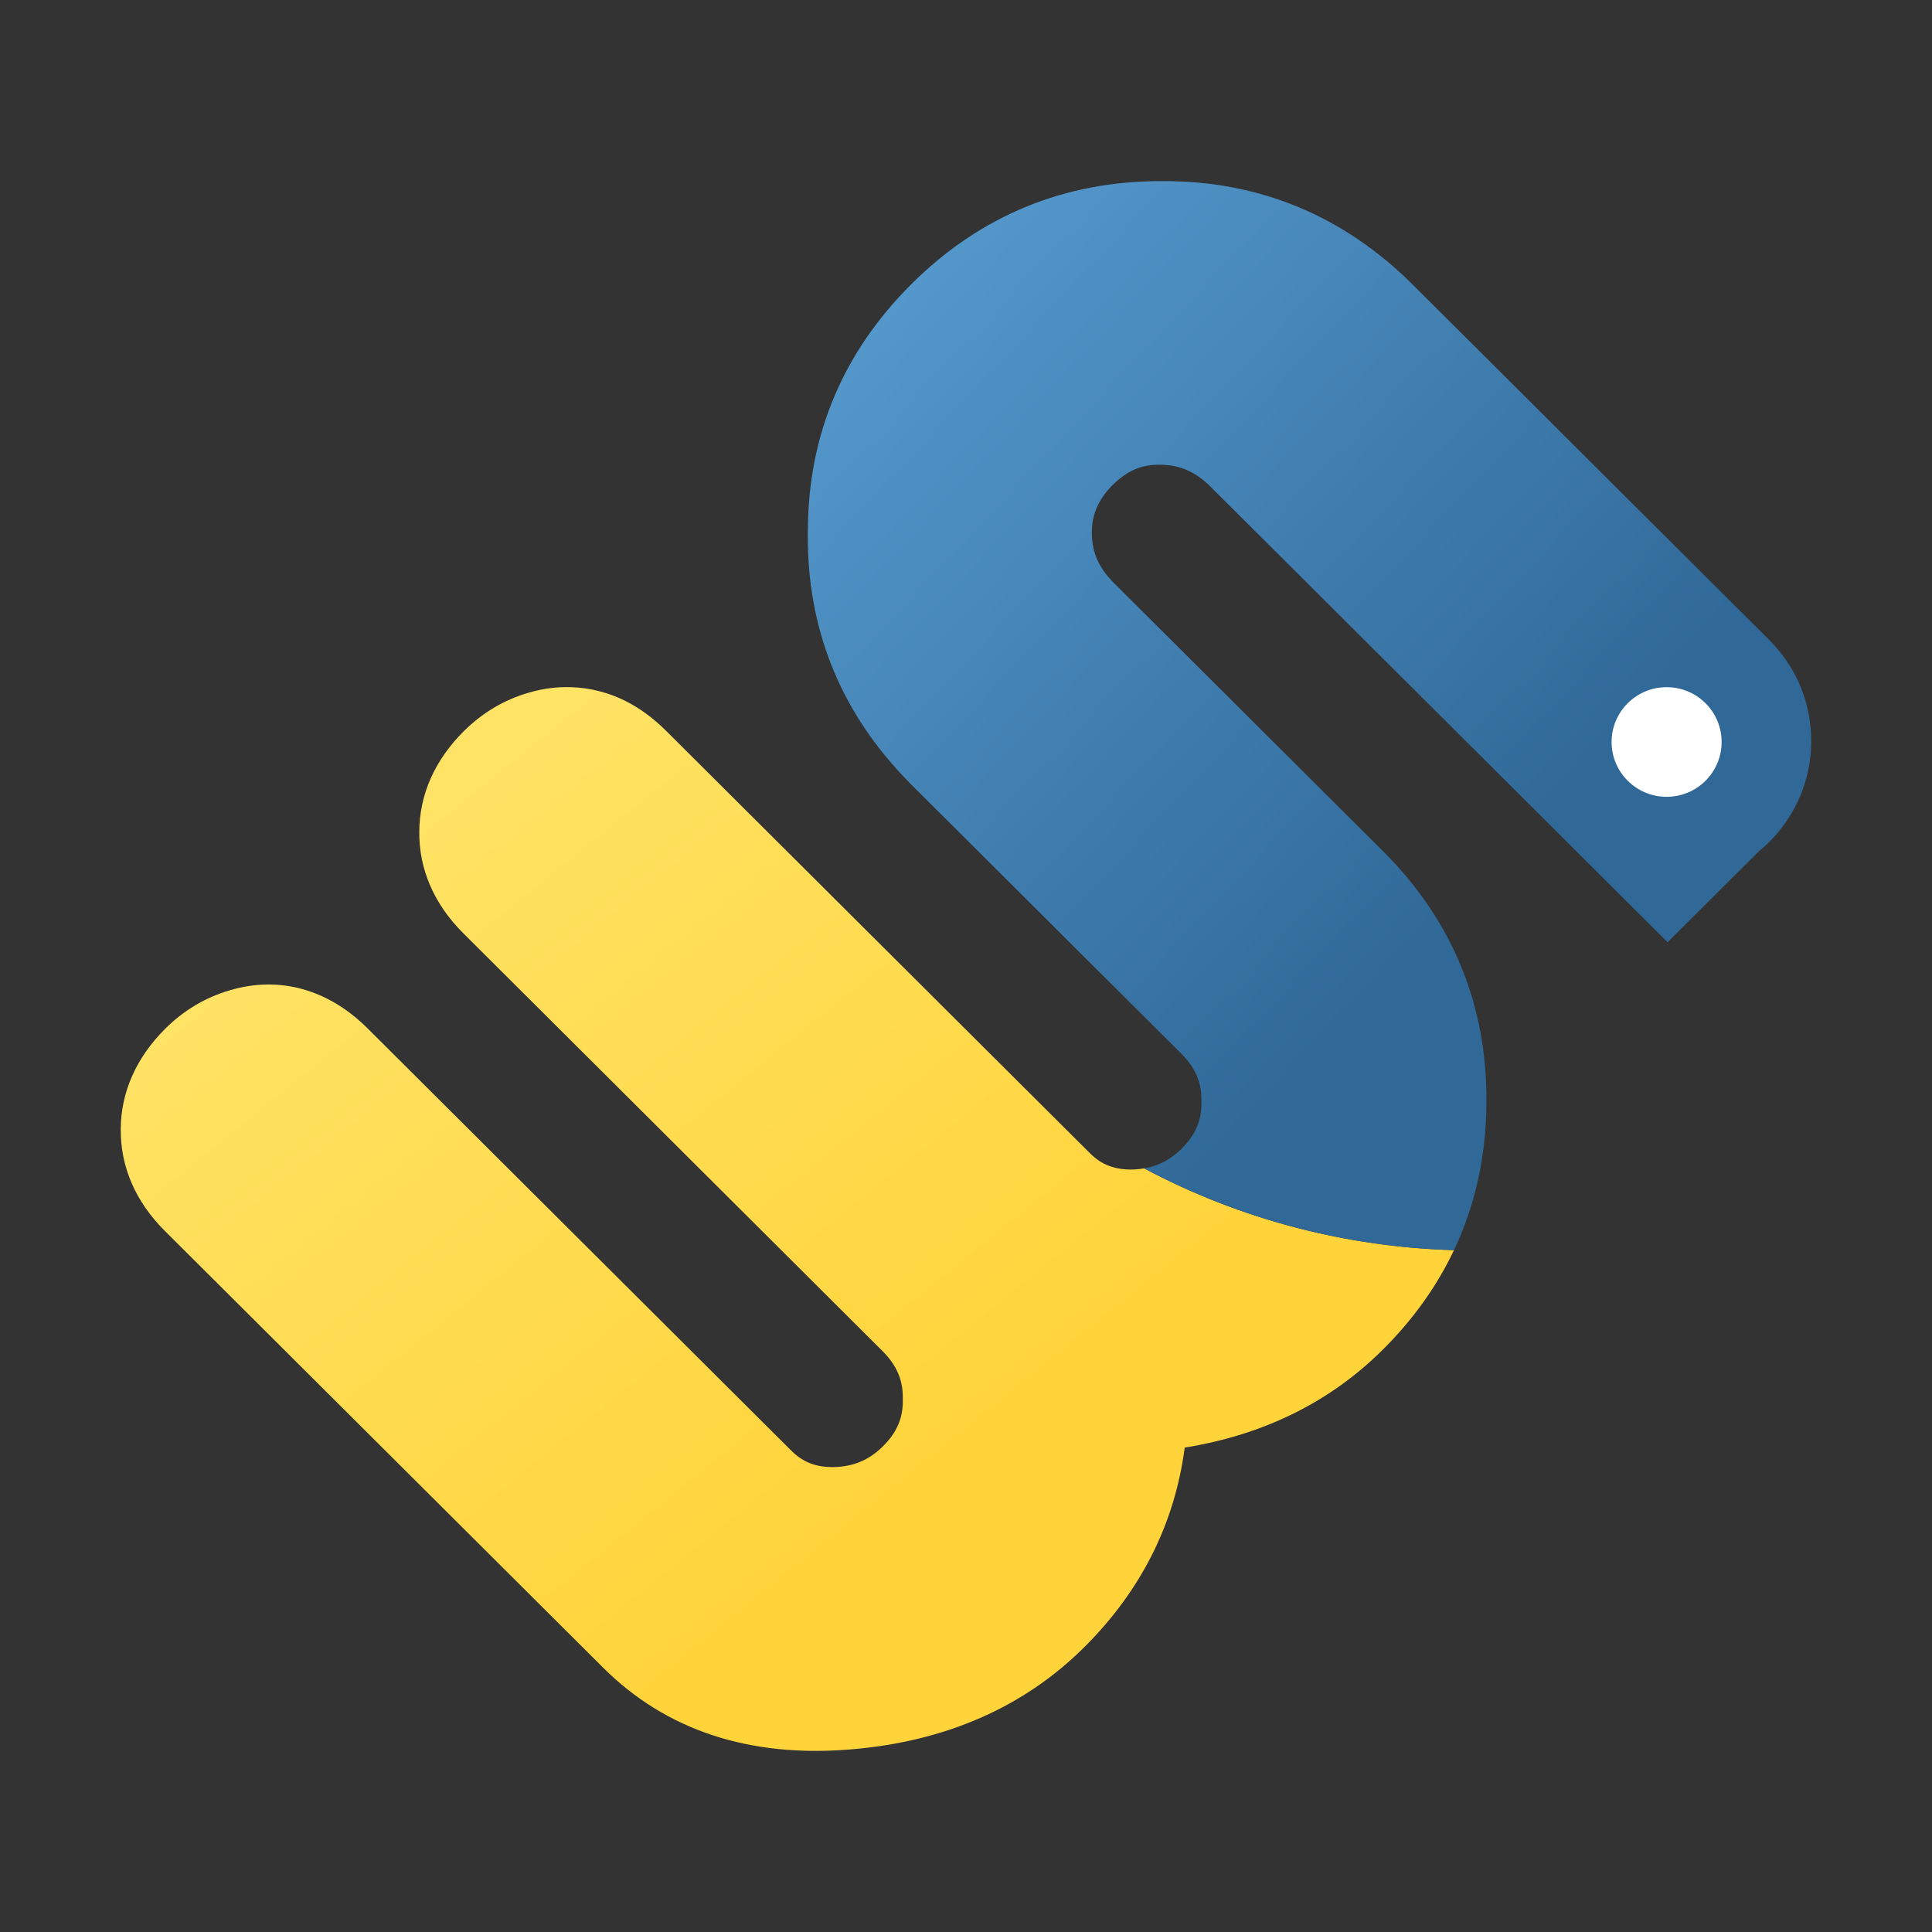 <svg xmlns="http://www.w3.org/2000/svg" width="256" height="256" viewBox="0 0 256 256"><rect x="0" y="0" width="256" height="256" fill="#333333" stroke="none"/><linearGradient id="w" x1="0" x2=".667" y1="0" y2=".667"><stop offset="0%" stop-color="#ffe873"/><stop offset="100%" stop-color="#ffd43b"/></linearGradient><linearGradient id="s" x1="0" x2=".667" y1="0" y2=".667"><stop offset="0%" stop-color="#5a9fd4"/><stop offset="100%" stop-color="#306998"/></linearGradient><g><path fill="url(#w)" d="m 151.607,154.816 c -0.437,0.075 -0.887,0.13 -1.356,0.149 -2.458,0.076 -4.254,-0.587 -5.823,-2.151 l -8.892,-8.859 -11.235,-11.198 -36.041,-35.919 c -3.436,-3.422 -7.332,-5.347 -11.59,-5.723 -2.23,-0.198 -4.474,0.031 -6.64,0.676 -3.242,0.945 -6.136,2.665 -8.594,5.116 -3.834,3.819 -5.863,8.415 -5.876,13.288 -0.061,4.953 1.952,9.601 5.808,13.444 l 55.623,55.436 c 1.822,1.842 2.66,3.795 2.634,6.146 l 0.004,0.208 c 0.053,2.432 -0.76,4.346 -2.627,6.206 -1.78,1.776 -3.809,2.652 -6.309,2.756 -2.458,0.076 -4.254,-0.588 -5.825,-2.153 L 48.703,136.262 c -5.214,-5.195 -11.703,-6.987 -18.23,-5.049 -3.246,0.943 -6.136,2.663 -8.595,5.115 -3.834,3.821 -5.865,8.417 -5.876,13.29 -0.056,4.953 1.952,9.603 5.806,13.448 l 58.107,57.906 c 8.32,8.291 19.34,11.938 32.743,10.838 12.58,-1.02 23.023,-5.585 31.034,-13.573 7.513,-7.486 11.964,-16.352 13.287,-26.425 10.472,-1.683 19.295,-6.045 26.275,-13.002 4.014,-4 7.15,-8.397 9.405,-13.162 -14.156,-0.399 -28.236,-4.01 -41.052,-10.831 z"/><path fill="url(#s)" d="m 196.96,146.119 c 0.103,-12.845 -4.43,-23.985 -13.506,-33.135 L 147.573,77.225 c -0.243,-0.241 -0.465,-0.488 -0.687,-0.745 -1.484,-1.74 -2.188,-3.583 -2.21,-5.807 -0.026,-2.47 0.849,-4.508 2.76,-6.408 1.914,-1.909 3.853,-2.738 6.366,-2.684 2.537,0.024 4.627,0.943 6.573,2.882 l 60.592,60.385 12.114,-12.069 c 1.122,-0.908 1.958,-1.769 2.878,-2.934 5.919,-7.515 5.269,-18.273 -1.51,-25.029 L 187.205,37.727 c -9.194,-9.157 -20.367,-13.777 -33.168,-13.727 -12.943,-0.051 -24.142,4.548 -33.287,13.663 -9.029,8.996 -13.64,19.939 -13.701,32.488 l -0.004,0.142 c -0.002,0.168 -0.005,0.337 -0.005,0.507 -0.091,12.233 4.107,22.958 12.482,31.881 0.402,0.43 0.803,0.858 1.223,1.278 l 35.751,35.626 c 1.889,1.882 2.718,3.796 2.694,6.21 l 0.003,0.21 c 0.053,2.432 -0.761,4.346 -2.628,6.208 -1.448,1.439 -3.063,2.278 -4.956,2.603 12.816,6.821 26.897,10.432 41.052,10.834 2.806,-5.925 4.251,-12.418 4.299,-19.435 z"/><path fill="#fff" d="m 215.681,93.182 c 2.847,-2.838 7.464,-2.836 10.309,0 2.844,2.835 2.846,7.435 -0.002,10.271 -2.843,2.838 -7.463,2.838 -10.307,0 -2.845,-2.836 -2.848,-7.435 0,-10.271 z"/></g></svg>